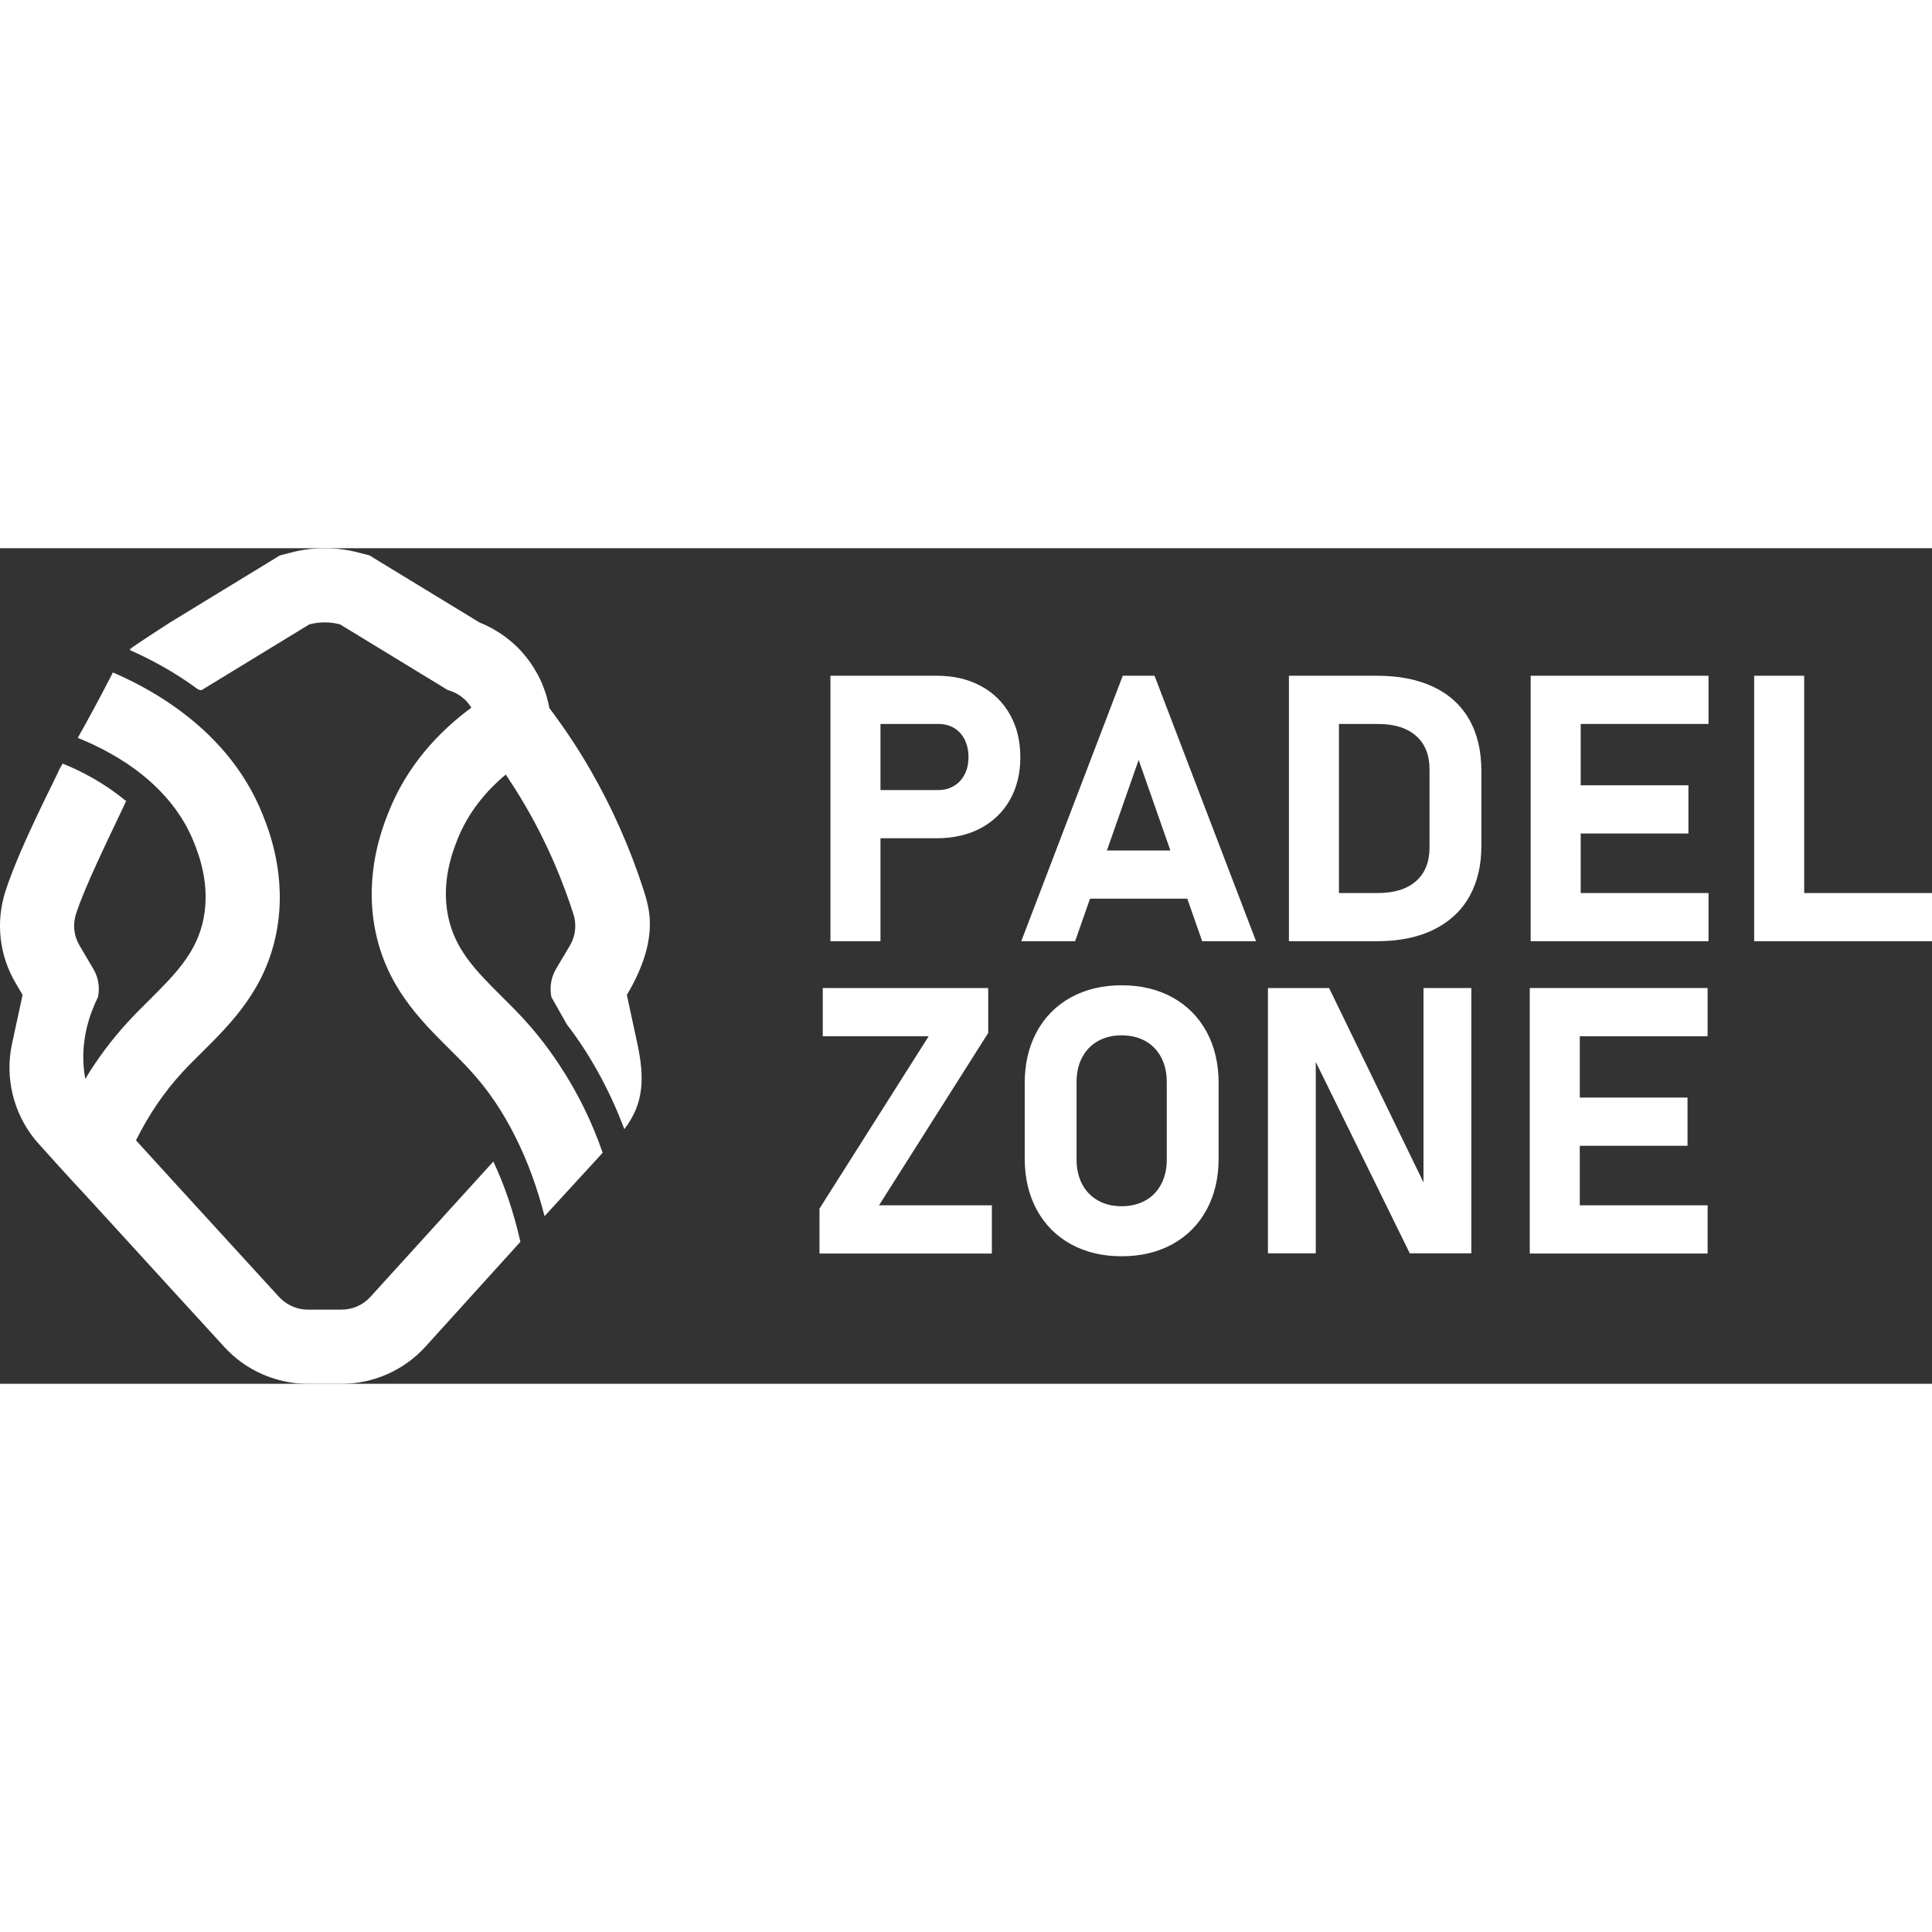 <svg id="Layer_1" data-name="Layer 1" xmlns="http://www.w3.org/2000/svg" viewBox="0 0 326.739 141.31" height="100px" width="100px" transform="rotate(0) scale(1, 1)">
  <rect x="0" y="0" width="326.739" height="141.31" fill="#333333" stroke="none"/>
  <defs>
    <style>.cls-1 { fill: #ffffff; }</style>
  </defs>
  <g>
    <path class="cls-1" d="M106.016,75.555v-.016c.935-1.547,3.119-5.422,3.708-9.576,.086-.603,.244-1.718,.165-3.191-.077-1.45-.385-2.938-.989-4.809-2.32-7.197-5.361-14.064-9.03-20.429-.581-1.019-1.192-2.023-1.804-3.011-.564-.909-1.144-1.803-1.74-2.681-.595-.893-1.191-1.756-1.818-2.618-.517-.737-1.05-1.474-1.599-2.195-.063-.314-.125-.659-.22-1.019-.204-.847-.455-1.678-.769-2.477-.36-.988-.815-1.928-1.363-2.822-.517-.925-1.129-1.788-1.819-2.603-.721-.893-1.537-1.709-2.431-2.446-1.568-1.301-3.308-2.336-5.189-3.089L64.06,2.179l-1.552-.957-1.756-.454c-1.897-.518-3.872-.768-5.832-.768-1.975,0-3.936,.251-5.833,.768l-1.772,.454-1.552,.957L28.751,12.558c-5.479,3.544-6.501,4.279-6.66,4.433-.028,.027-.214,.214-.199,.231,.016,.019,.308-.218,.117,.025,3.48,1.536,7.431,3.653,11.273,6.475,.083,.073,.253,.2,.501,.251,.131,.027,.247,.024,.331,.014l18.188-11.1c.862-.235,1.74-.345,2.618-.345,.877,0,1.756,.109,2.603,.345l18.202,11.1c.612,.173,1.208,.408,1.756,.753,.282,.157,.549,.345,.8,.565,.58,.47,1.05,1.035,1.426,1.662-5.612,4.155-10.959,9.909-14.048,17.811-1.003,2.54-4.029,10.269-2.242,19.614,1.849,9.627,7.573,15.318,12.621,20.335,1.176,1.176,2.289,2.274,3.324,3.402,3.088,3.324,5.722,7.196,7.871,11.571,2.006,3.998,3.622,8.42,4.86,13.264,3.276-3.575,6.553-7.149,9.83-10.724-1.948-5.641-4.331-10.095-6.334-13.311-1.358-2.18-3.62-5.605-7.009-9.298-1.222-1.332-2.477-2.587-3.7-3.794-4.296-4.28-8.027-7.98-9.141-13.813-1.113-5.785,.847-10.787,1.584-12.668,1.818-4.641,4.845-8.263,8.215-11.085,.564,.847,1.129,1.724,1.709,2.634,.596,.941,1.176,1.913,1.756,2.916,3.763,6.506,6.256,12.715,7.965,18.03,.595,1.803,.36,3.747-.596,5.362-.784,1.301-1.552,2.634-2.336,3.935-.846,1.442-1.113,3.136-.784,4.766l2.614,4.614c3.967,5.174,7.229,11.1,9.721,17.716,3.387-4.39,3.391-8.8,2.231-14.318l-1.803-8.372Z"/>
    <path class="cls-1" d="M62.648,126.604c-1.239,1.38-3.01,2.163-4.859,2.163h-5.739c-.434-.001-1.116-.043-1.898-.282-1.572-.482-2.578-1.456-2.979-1.881-.282-.298-17.105-18.72-17.388-19.018-.063-.063-2.053-2.258-4.515-4.954-.738-.8-1.505-1.646-2.273-2.493,2.163-4.343,4.766-8.169,7.824-11.493,1.035-1.129,2.147-2.226,3.323-3.386,5.048-5.017,10.771-10.709,12.621-20.351,1.788-9.344-1.239-17.074-2.242-19.614-3.167-8.106-8.732-13.954-14.518-18.14-1.338-.968-2.793-1.891-2.793-1.891-.368-.232-1.369-.858-2.734-1.614-1.356-.751-3.162-1.681-5.384-2.641-.236,.463-.475,.926-.715,1.39-1.711,3.304-3.455,6.531-5.228,9.68,.063,.016,.11,.031,.172,.063,3.277,1.332,7.26,3.355,10.881,6.287,3.543,2.885,6.757,6.617,8.655,11.461,.737,1.881,2.697,6.883,1.584,12.653-1.113,5.832-4.845,9.533-9.141,13.813-1.223,1.207-2.477,2.461-3.7,3.794-2.666,2.901-5.064,6.099-7.181,9.595-.126-.684-.222-1.404-.279-2.159-.363-4.842,1.07-8.92,2.427-11.669,.344-1.615,.077-3.293-.754-4.719-.784-1.317-1.567-2.665-2.352-3.982-.972-1.615-1.191-3.559-.611-5.362,1.468-4.559,5.465-12.694,7.98-18.03,.227-.482,.406-.868,.498-1.067-1.578-1.288-3.529-2.687-5.874-4.005-1.729-.971-3.374-1.731-4.865-2.328-.213,.381-.426,.762-.639,1.143-.21,.748-6.54,12.718-9.031,20.445-1.693,5.252-1.034,10.959,1.804,15.663,.344,.58,.721,1.223,1.097,1.866l-1.803,8.325c-1.207,5.754,.267,11.68,3.92,16.164,.148,.183,.249,.294,.658,.753,4.074,4.563,7.734,8.497,9.015,9.878,.321,.345,2.822,3.084,7.824,8.56,3.673,4.021,5.508,6.032,5.597,6.13,6.977,7.635,8.483,9.282,8.89,9.721,1.631,1.787,4.437,4.155,8.592,5.409,1.787,.549,3.653,.831,5.535,.831h5.739c5.392,0,10.535-2.289,14.157-6.271l16.066-17.743c-1.129-4.97-2.65-9.501-4.579-13.577l-20.784,22.886Z"/>
  </g>
  <g>
    <path class="cls-1" d="M165.843,23.281c-2.131-1.143-4.596-1.714-7.396-1.714h-18.003v44.898h8.461v-17.416h9.542c2.799,0,5.265-.565,7.396-1.698,2.13-1.132,3.783-2.732,4.956-4.802,1.173-2.068,1.76-4.472,1.76-7.21,0-2.737-.586-5.146-1.76-7.226s-2.826-3.69-4.956-4.833Zm-2.702,14.961c-.432,.845-1.034,1.498-1.806,1.961s-1.663,.694-2.671,.694h-9.758v-11.178h9.758c1.029,0,1.93,.231,2.702,.694,.772,.464,1.369,1.123,1.791,1.977,.421,.854,.633,1.838,.633,2.949,0,1.091-.216,2.059-.648,2.902Z"/>
    <path class="cls-1" d="M189.882,21.568l-17.168,44.898h9.109l2.522-7.195h16.448l2.522,7.195h9.109l-17.169-44.898h-5.373Zm-2.681,29.552l5.367-15.316,5.368,15.316h-10.735Z"/>
    <path class="cls-1" d="M242.423,23.451c-2.646-1.256-5.841-1.884-9.588-1.884h-14.853v44.898h14.822c3.85,0,7.103-.669,9.758-2.007,2.656-1.338,4.647-3.212,5.976-5.62,1.328-2.409,1.991-5.229,1.991-8.461v-12.723c0-3.396-.689-6.299-2.068-8.708-1.38-2.408-3.392-4.24-6.037-5.496Zm-.664,27.174c0,2.45-.762,4.344-2.285,5.682s-3.674,2.007-6.454,2.007h-6.577V29.72h6.577c2.779,0,4.93,.669,6.454,2.007,1.523,1.339,2.285,3.232,2.285,5.682v13.217Z"/>
    <polygon class="cls-1" points="261.923 21.568 258.867 21.568 258.867 66.466 261.923 66.466 267.327 66.466 288.943 66.466 288.943 58.314 267.327 58.314 267.327 48.247 285.546 48.247 285.546 40.095 267.327 40.095 267.327 29.72 288.943 29.72 288.943 21.568 267.327 21.568 261.923 21.568"/>
    <polygon class="cls-1" points="305.124 58.314 305.124 21.568 296.663 21.568 296.663 66.466 300.43 66.466 305.124 66.466 326.739 66.466 326.739 58.314 305.124 58.314"/>
    <polygon class="cls-1" points="167.125 81.978 167.125 74.381 139.148 74.381 139.148 82.533 157.058 82.533 138.592 111.683 138.592 119.28 167.742 119.28 167.742 111.127 148.659 111.127 167.125 81.978"/>
    <path class="cls-1" d="M198.297,75.972c-2.481-1.369-5.347-2.054-8.6-2.054-3.253,0-6.12,.685-8.6,2.054s-4.4,3.304-5.759,5.805c-1.358,2.501-2.038,5.399-2.038,8.692v12.723c0,3.294,.68,6.191,2.038,8.692,1.359,2.501,3.278,4.437,5.759,5.806s5.347,2.053,8.6,2.053c3.252,0,6.119-.684,8.6-2.053,2.48-1.369,4.4-3.305,5.759-5.806,1.358-2.501,2.038-5.398,2.038-8.692v-12.723c0-3.293-.68-6.191-2.038-8.692-1.359-2.501-3.279-4.436-5.759-5.805Zm-.973,27.436c0,1.564-.314,2.944-.942,4.138-.628,1.194-1.518,2.115-2.671,2.764-1.153,.648-2.491,.973-4.014,.973-1.524,0-2.862-.324-4.014-.973-1.153-.648-2.043-1.569-2.671-2.764-.628-1.193-.942-2.573-.942-4.138v-13.154c0-1.564,.314-2.943,.942-4.138,.628-1.193,1.518-2.115,2.671-2.764,1.152-.648,2.49-.973,4.014-.973,1.523,0,2.861,.324,4.014,.973,1.153,.648,2.043,1.57,2.671,2.764,.628,1.194,.942,2.573,.942,4.138v13.154Z"/>
    <polygon class="cls-1" points="240.74 107.254 224.776 74.381 214.431 74.381 214.431 119.248 222.522 119.248 222.522 86.883 238.424 119.248 248.831 119.248 248.831 74.381 240.74 74.381 240.74 107.254"/>
    <polygon class="cls-1" points="261.769 74.381 258.712 74.381 258.712 119.28 261.769 119.28 267.173 119.28 288.788 119.28 288.788 111.127 267.173 111.127 267.173 101.061 285.392 101.061 285.392 92.908 267.173 92.908 267.173 82.533 288.788 82.533 288.788 74.381 267.173 74.381 261.769 74.381"/>
  </g>
</svg>